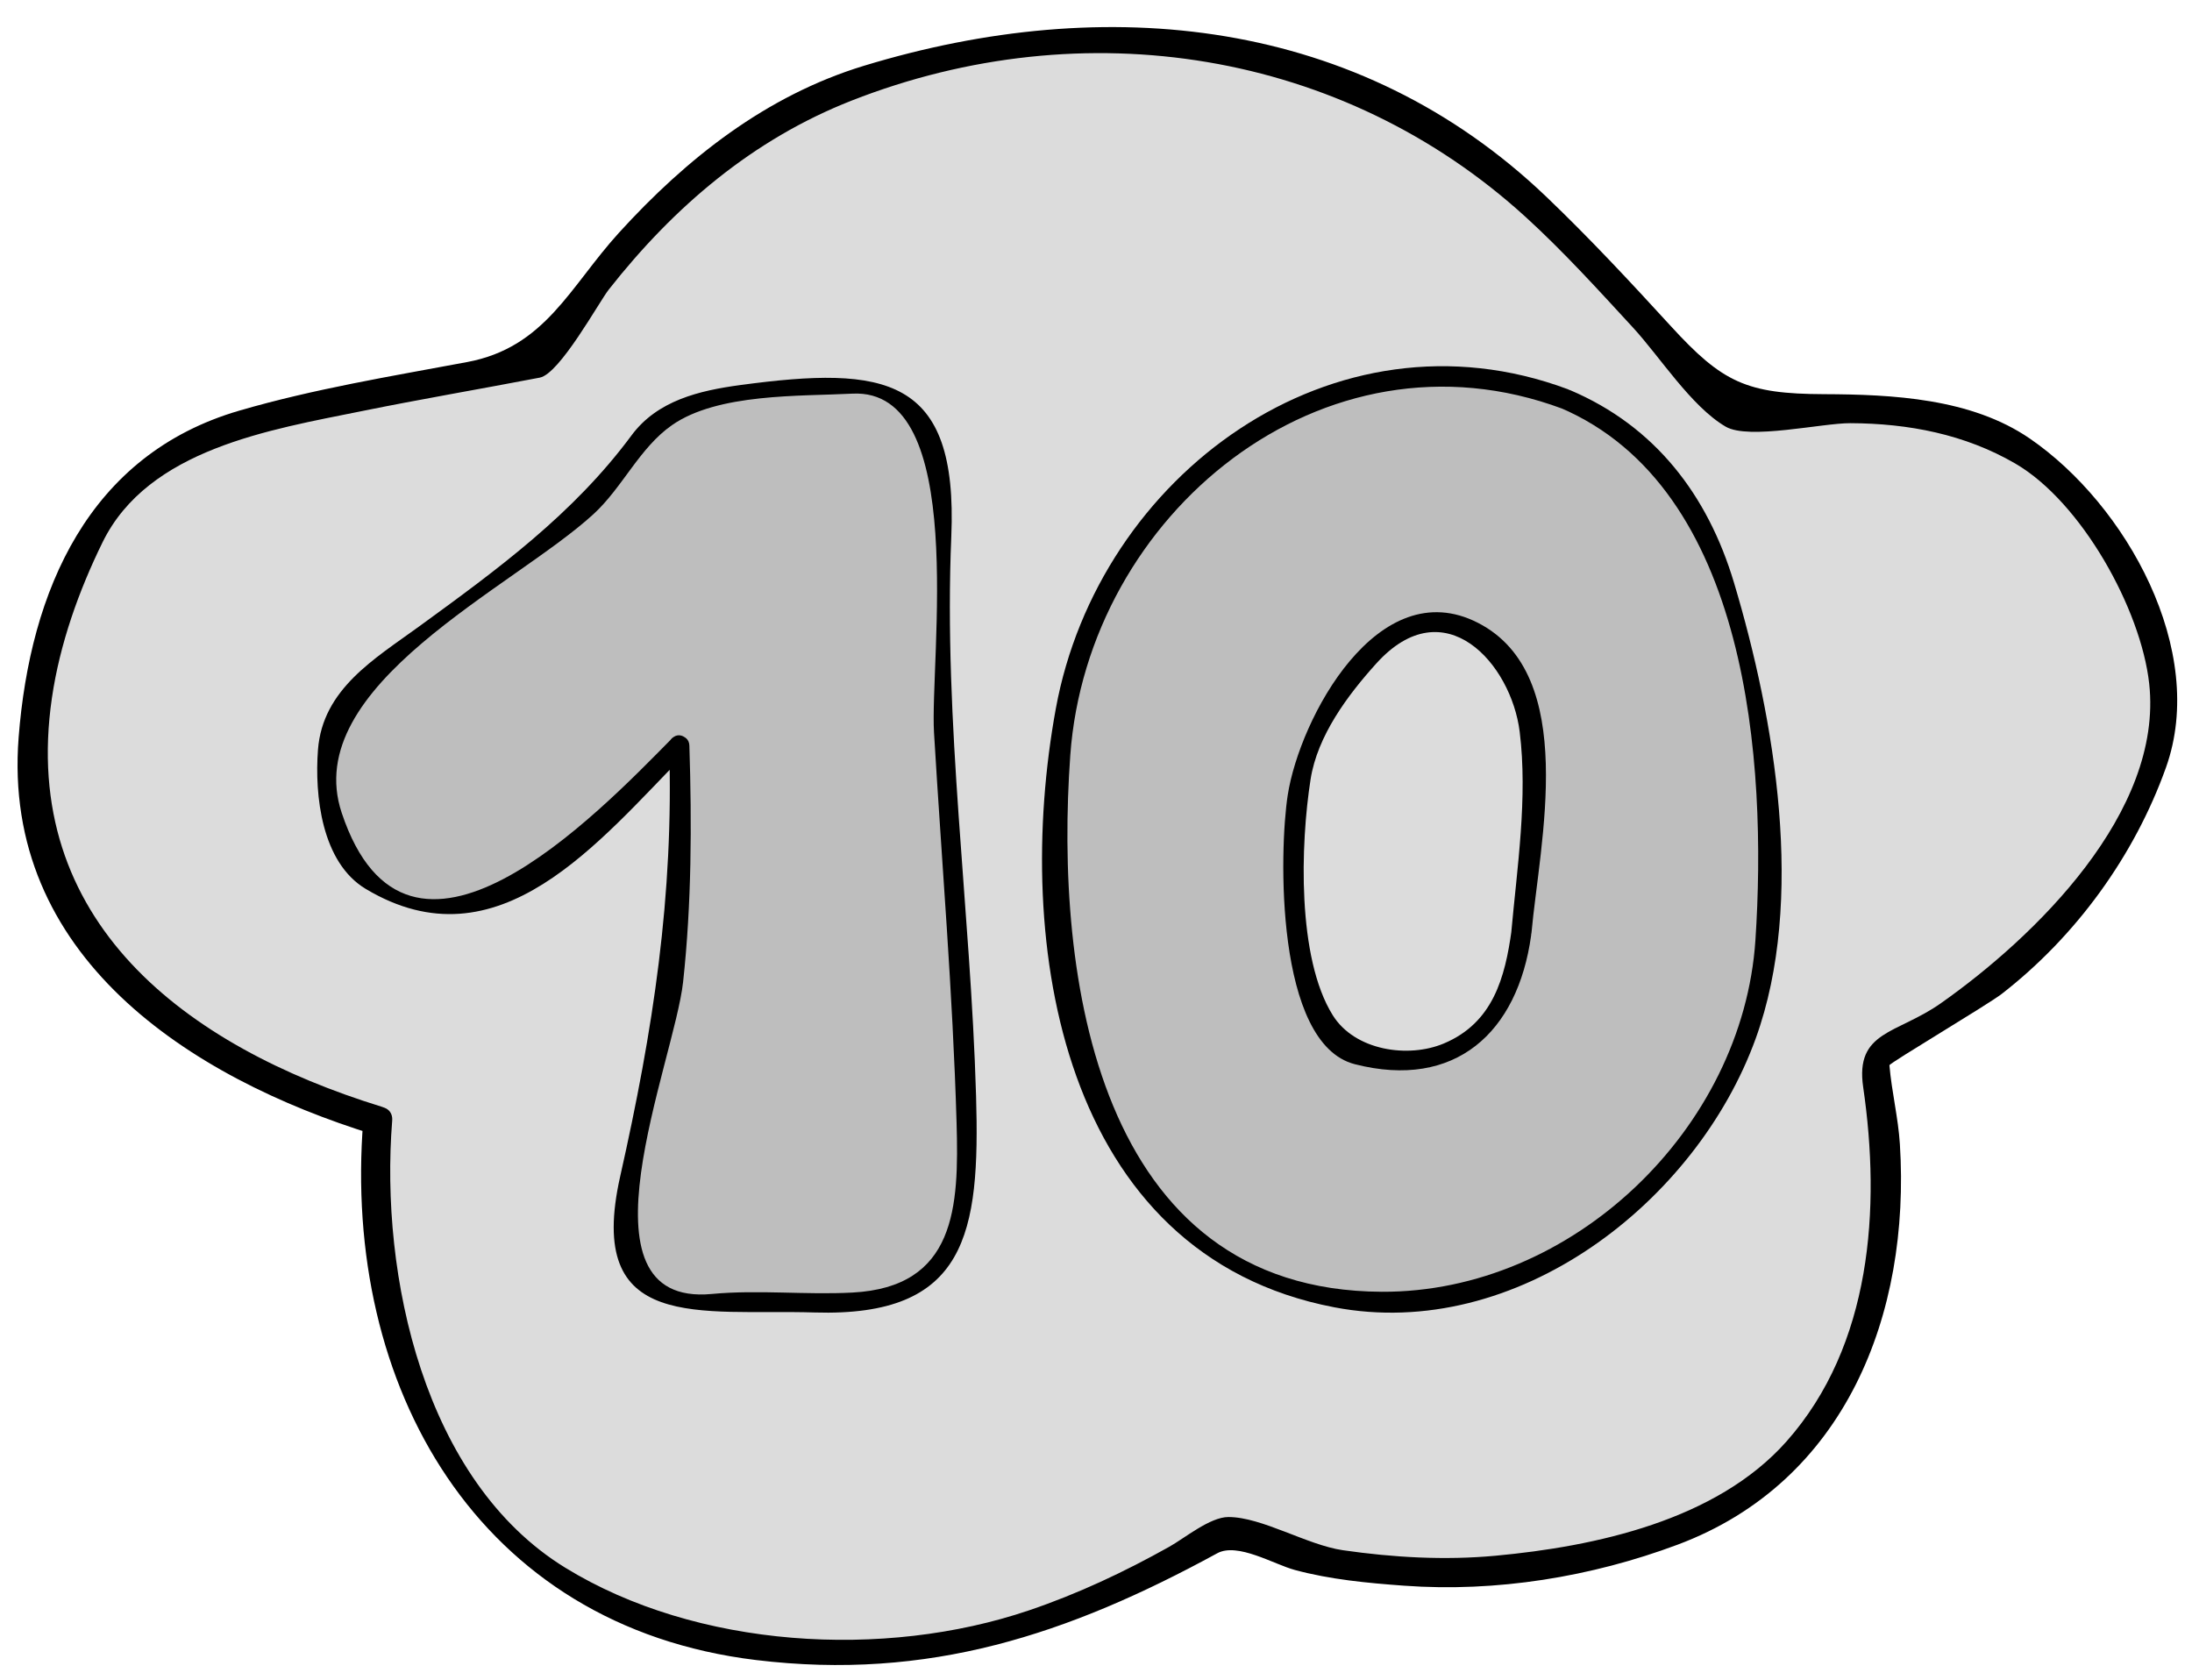 <?xml version="1.0" encoding="utf-8"?>
<!-- Generator: Adobe Illustrator 17.0.2, SVG Export Plug-In . SVG Version: 6.00 Build 0)  -->
<!DOCTYPE svg PUBLIC "-//W3C//DTD SVG 1.1//EN" "http://www.w3.org/Graphics/SVG/1.1/DTD/svg11.dtd">
<svg version="1.1" id="Layer_1" xmlns="http://www.w3.org/2000/svg" xmlns:xlink="http://www.w3.org/1999/xlink" x="0px" y="0px"
	 width="113.644px" height="87.087px" viewBox="0 0 113.644 87.087" enable-background="new 0 0 113.644 87.087"
	 xml:space="preserve">
<g id="base_copy_3">
	<g>
		<path fill="#DCDCDC" d="M19.582,58.097c0,0-1.868,21.678,14.576,26.163s25.414-2.991,29.525-4.859
			c8.596,4.112,27.283,2.531,31.768-7.517c4.485-10.048,1.121-16.403,1.869-17.15c9.718-4.485,17.185-15.52,14.203-22.05
			c-3.815-8.353-6.728-12.707-21.678-11.212C80.875,12.127,74.009,1.857,59.17,2.176C42.861,2.526,36.365,6.52,27.786,18.854
			c-13.437,2.617-20.538,2.99-23.528,9.718S-3.589,51.369,19.582,58.097z"/>
		<g>
			<path d="M18.832,58.097c-1.098,13.768,5.923,26.215,20.357,27.964c8.958,1.085,16.193-1.321,23.916-5.533
				c1.057-0.577,2.933,0.571,4.028,0.865c1.838,0.496,3.765,0.676,5.657,0.814c4.787,0.349,9.707-0.452,14.187-2.127
				c8.691-3.25,12.079-11.925,11.522-20.766c-0.087-1.374-0.426-2.718-0.542-4.087c-0.009-0.11,5.102-3.139,5.827-3.703
				c3.851-2.993,6.877-7.159,8.512-11.738c2.165-6.064-2.065-13.619-7.059-17.049c-3.044-2.091-7.125-2.288-10.679-2.302
				c-4.004-0.015-5.252-0.598-7.928-3.521c-2.101-2.294-4.214-4.566-6.463-6.715C70.446,0.91,57.363-0.419,44.785,3.412
				c-5.056,1.54-9.187,4.799-12.695,8.654c-2.548,2.8-3.82,5.946-7.866,6.703c-3.959,0.741-7.939,1.391-11.812,2.518
				C4.591,23.563,1.559,30.617,0.966,38.23c-0.88,11.309,8.809,17.63,18.416,20.59c0.927,0.286,1.32-1.162,0.399-1.446
				C9.629,54.245,0.998,47.756,2.692,36.18c0.408-2.792,1.389-5.548,2.628-8.072c2.371-4.829,8.692-5.832,13.404-6.788
				c3.078-0.625,6.177-1.151,9.262-1.743c1.035-0.199,3.07-3.921,3.573-4.561c3.377-4.296,7.474-7.792,12.592-9.8
				c12.052-4.728,25.475-2.61,34.955,6.042c1.96,1.788,3.751,3.765,5.547,5.714c1.408,1.528,3.023,4.097,4.813,5.146
				c1.199,0.702,4.982-0.185,6.471-0.179c3.006,0.012,5.934,0.576,8.544,2.092c3.441,2,6.522,7.567,6.944,11.412
				c0.731,6.667-5.925,13.138-10.813,16.577c-2.266,1.594-4.443,1.419-4.015,4.345c0.917,6.272,0.438,13.387-3.975,18.363
				c-3.633,4.096-9.908,5.447-15.093,5.927c-2.629,0.244-5.298,0.09-7.905-0.286c-1.858-0.268-4.193-1.721-5.939-1.721
				c-0.95,0-2.266,1.094-3.061,1.54c-2.34,1.31-4.733,2.437-7.277,3.299c-7.519,2.55-17.235,1.972-24.045-2.214
				c-7.327-4.505-9.61-15.141-8.969-23.178C20.409,57.132,18.908,57.139,18.832,58.097z"/>
		</g>
	</g>
</g>
<g id="_x31_0_copy">
	<g>
		<g>
			<path fill="#BEBEBE" d="M35.217,38.647c0,0,0.42,12.119-1.263,17.665s-3.576,12.119,2.945,11.297
				c6.522-0.822,13.254,2.465,13.254-6.778s-1.473-23.21-1.473-29.372s1.683-12.323-5.891-11.502s-8.493,1.027-10.453,4.108
				s-9.533,8.215-13.11,10.886s-2.524,8.833,0,10.681s5.68,2.054,8.415,0C30.378,43.576,35.217,38.647,35.217,38.647z"/>
			<g>
				<path d="M34.692,38.647c0.248,7.79-0.837,14.786-2.537,22.334c-1.838,8.161,4.148,6.882,10.079,7.062
					c7.896,0.24,8.578-4.097,8.37-11.226c-0.282-9.666-1.694-19.324-1.284-29c0.352-8.304-3.405-8.871-10.944-7.854
					c-2.121,0.286-4.296,0.8-5.633,2.606c-3.024,4.084-6.932,6.937-11.025,9.916c-2.284,1.663-4.993,3.233-5.233,6.388
					c-0.178,2.344,0.181,5.836,2.477,7.211c6.897,4.13,12.07-2.448,16.625-7.066c0.476-0.482-0.266-1.225-0.742-0.742
					c-3.927,3.982-13.691,14.18-17.13,3.863c-2.195-6.586,8.919-11.686,13.054-15.485c1.515-1.392,2.388-3.441,4.07-4.614
					c2.38-1.66,6.637-1.49,9.345-1.632c6.06-0.318,4.015,13.797,4.24,17.579c0.401,6.739,0.973,13.465,1.169,20.215
					c0.128,4.387-0.038,8.524-5.399,8.809c-2.437,0.129-4.854-0.155-7.296,0.073c-7.344,0.687-1.933-12.046-1.483-16.175
					c0.441-4.051,0.455-8.191,0.325-12.261C35.72,37.971,34.67,37.969,34.692,38.647z"/>
			</g>
		</g>
		<g>
			<path fill="#BEBEBE" d="M81.147,20.685c-3.992-1.607-12.562-2.927-20.032,4.713c-5.289,5.409-7.28,11.16-5.872,25.636
				c1.408,14.477,13.349,17.29,19.07,16.285c5.722-1.004,18.291-6.41,17.279-22.947C90.579,27.835,86.868,22.988,81.147,20.685z
				 M78.875,48.36c-0.567,6.296-4.42,6.875-7.674,6.516c-3.254-0.358-3.685-5.38-3.943-9.562s0.076-6.235,2.01-9.158
				c2.556-3.864,5.169-4.67,8.045-2.924C80.189,34.98,79.442,42.064,78.875,48.36z"/>
			<g>
				<path d="M81.286,20.179c-12.154-4.535-24.332,4.468-26.547,16.558c-2.233,12.196,0.278,28.328,14.439,31.038
					c9.436,1.806,18.771-5.435,21.848-13.939c2.591-7.161,0.999-16.522-1.129-23.633c-1.36-4.543-4.095-8.105-8.486-9.973
					c-0.616-0.262-1.151,0.642-0.53,0.907c9.804,4.17,10.734,18.458,10.129,27.597c-0.649,9.792-9.497,18.282-19.376,18.236
					c-14.775-0.066-16.967-16.36-16.145-27.814c0.895-12.467,13.092-22.601,25.518-17.965
					C81.643,21.428,81.915,20.413,81.286,20.179z"/>
				<path d="M78.369,48.22c-0.341,2.462-0.959,4.8-3.508,5.875c-1.841,0.777-4.613,0.381-5.764-1.461
					c-1.862-2.98-1.674-8.888-1.15-12.232c0.355-2.264,1.922-4.359,3.406-6.004c3.538-3.919,6.998,0.015,7.435,3.538
					c0.423,3.413-0.131,7.021-0.438,10.422c-0.061,0.675,0.99,0.669,1.05,0c0.421-4.659,2.481-13.372-2.772-16.067
					c-5.186-2.661-9.241,4.945-9.864,8.918c-0.447,2.852-0.669,12.905,3.478,13.963c5.208,1.33,8.443-1.645,9.139-6.674
					C79.473,47.838,78.462,47.552,78.369,48.22z"/>
			</g>
		</g>
	</g>
</g>
</svg>
